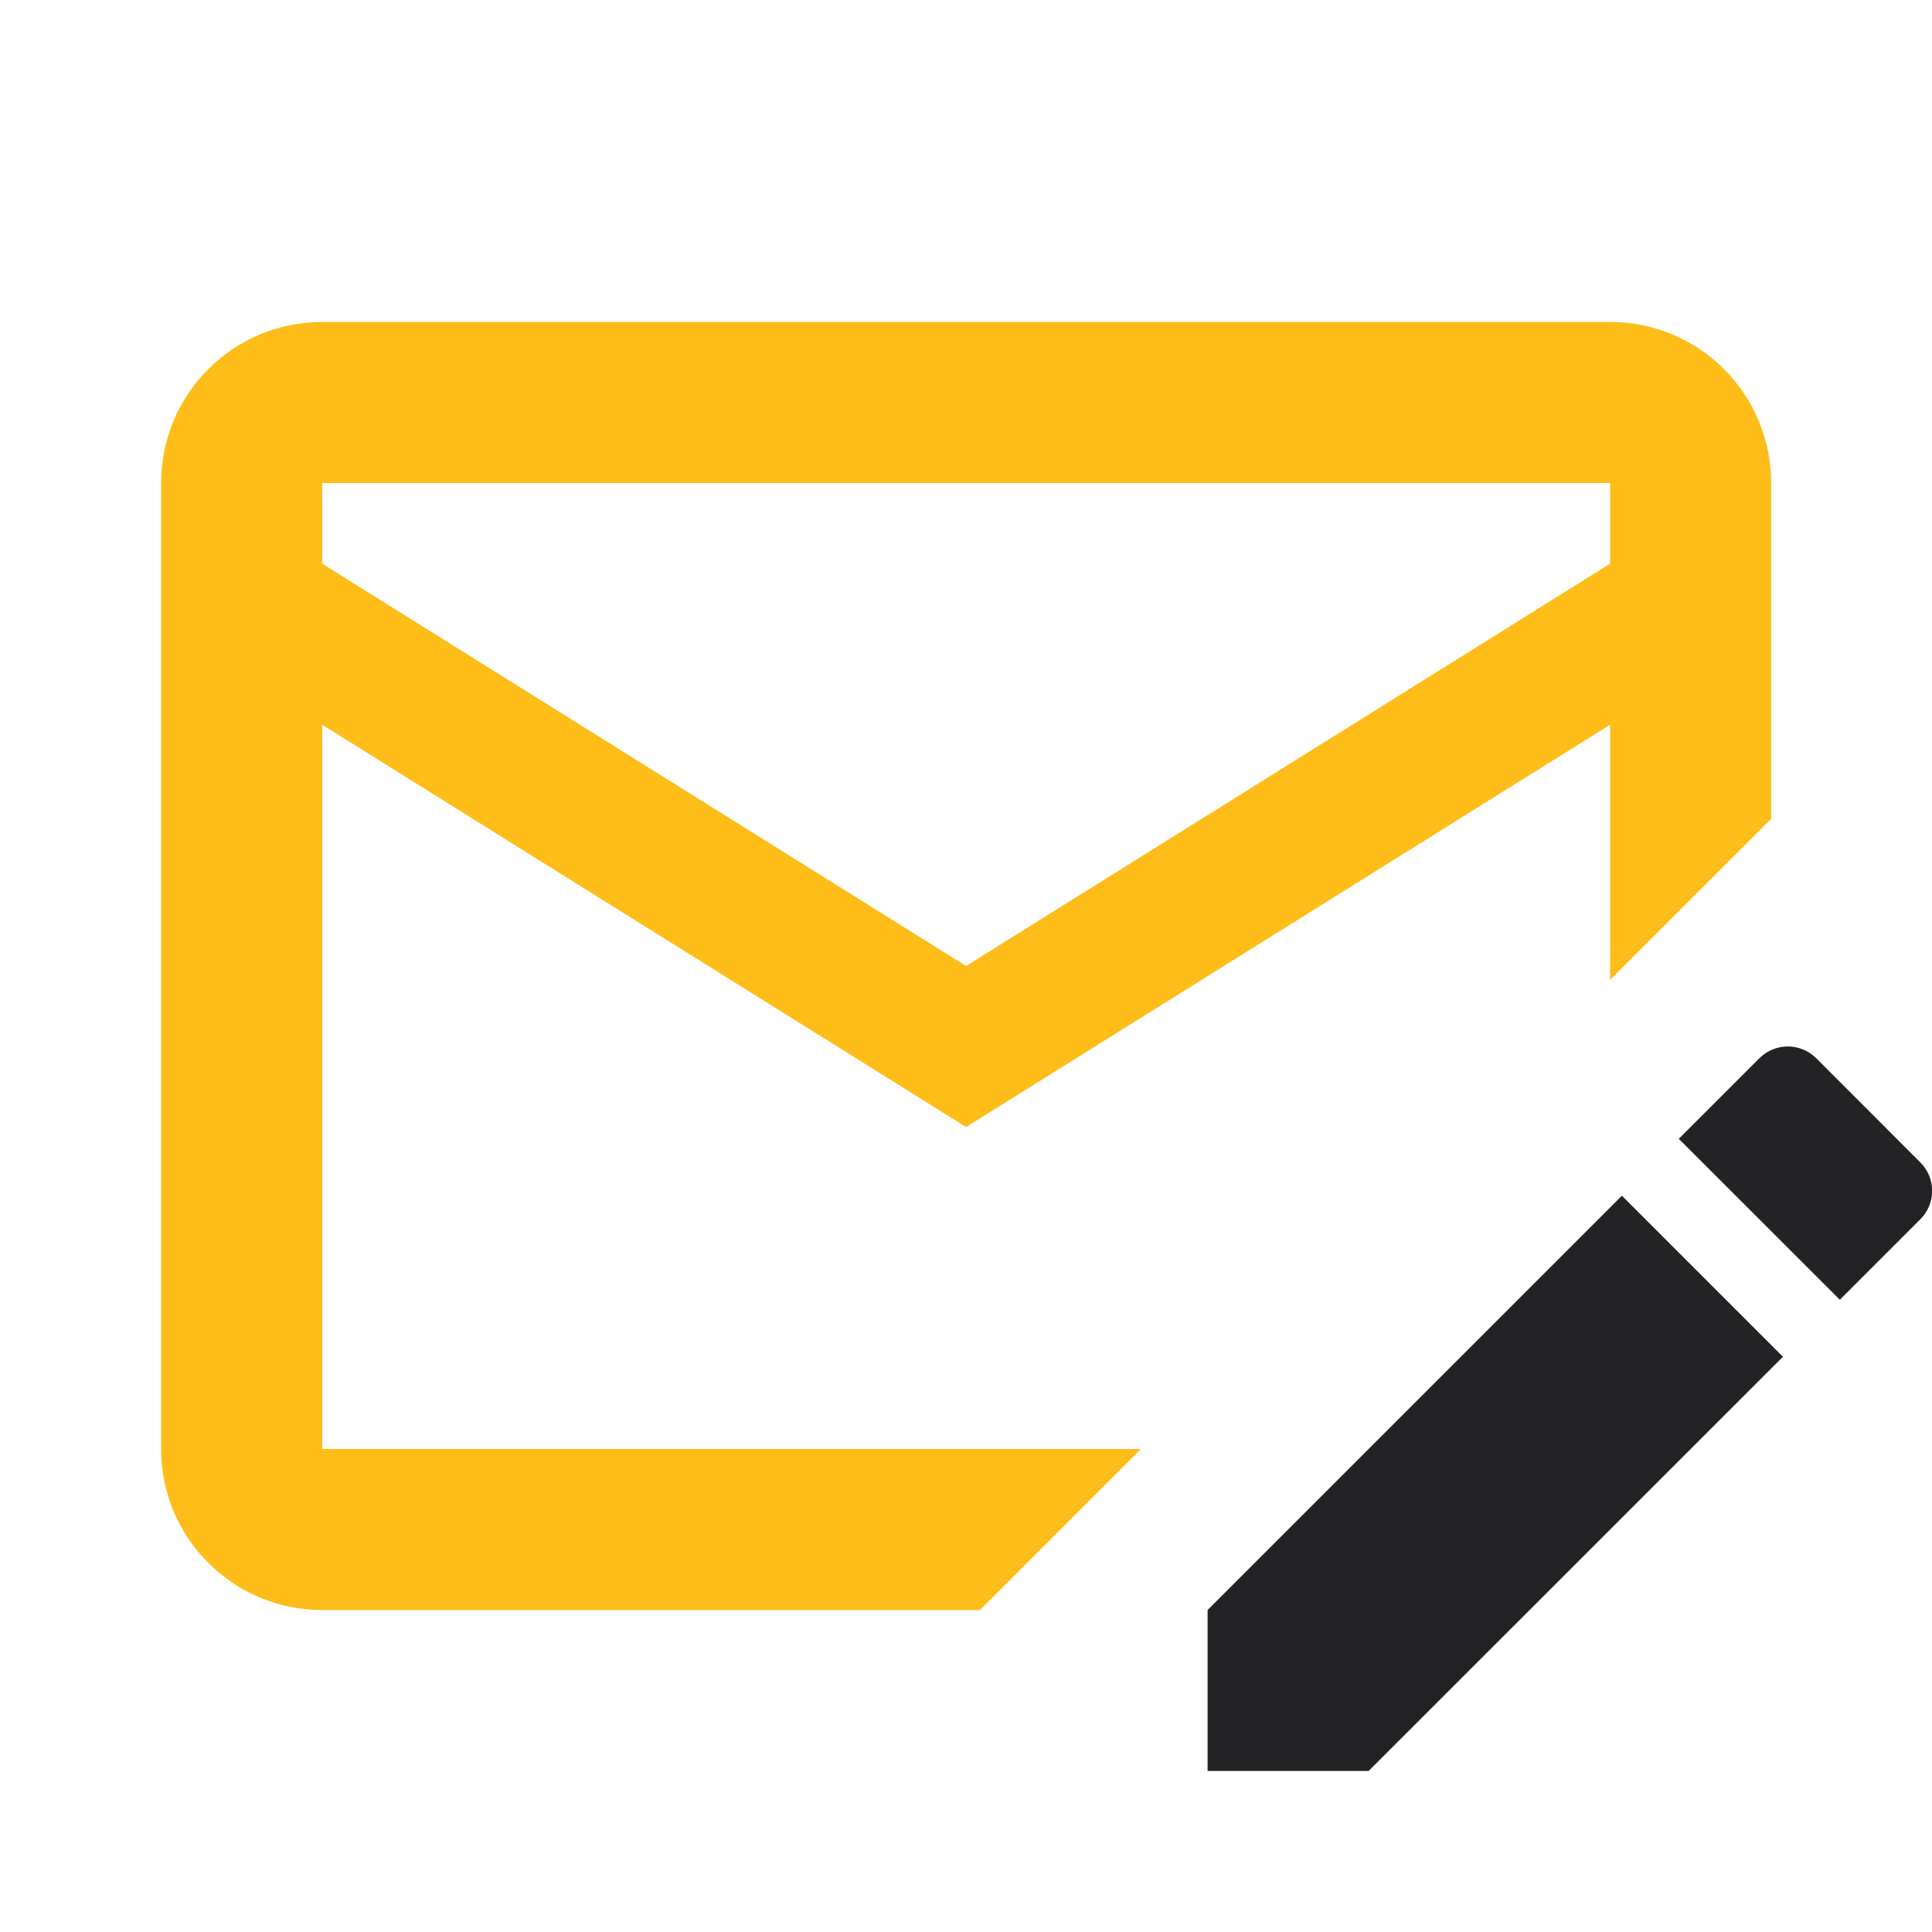 <svg width="20" height="20" viewBox="0 0 20 20" fill="none" xmlns="http://www.w3.org/2000/svg">
<g clip-path="url(#clip0_117_5882)">
<path fill-rule="evenodd" clip-rule="evenodd" d="M3.335 3.333C2.414 3.333 1.668 4.079 1.668 5V15C1.668 15.921 2.414 16.667 3.335 16.667H10.145L11.323 15.488L11.811 15H3.335V7.502L10.001 11.667L16.668 7.502V10.143L18.335 8.477V5C18.335 4.079 17.589 3.333 16.668 3.333H3.335ZM3.335 5H16.668V5.835L10.001 10L3.335 5.835V5Z" fill="#FEBD18"/>
<path d="M18.507 10.833C18.401 10.833 18.294 10.874 18.213 10.955L17.379 11.789L19.046 13.455L19.879 12.622C20.042 12.46 20.042 12.195 19.879 12.033L18.802 10.955C18.72 10.874 18.614 10.833 18.507 10.833Z" fill="#232325"/>
<path d="M16.79 12.378L12.501 16.667V18.333H14.168L18.457 14.045L16.79 12.378Z" fill="#232325"/>
</g>
<defs>
<clipPath id="clip0_117_5882">
<rect width="20" height="20" fill="white"/>
</clipPath>
</defs>
</svg>
